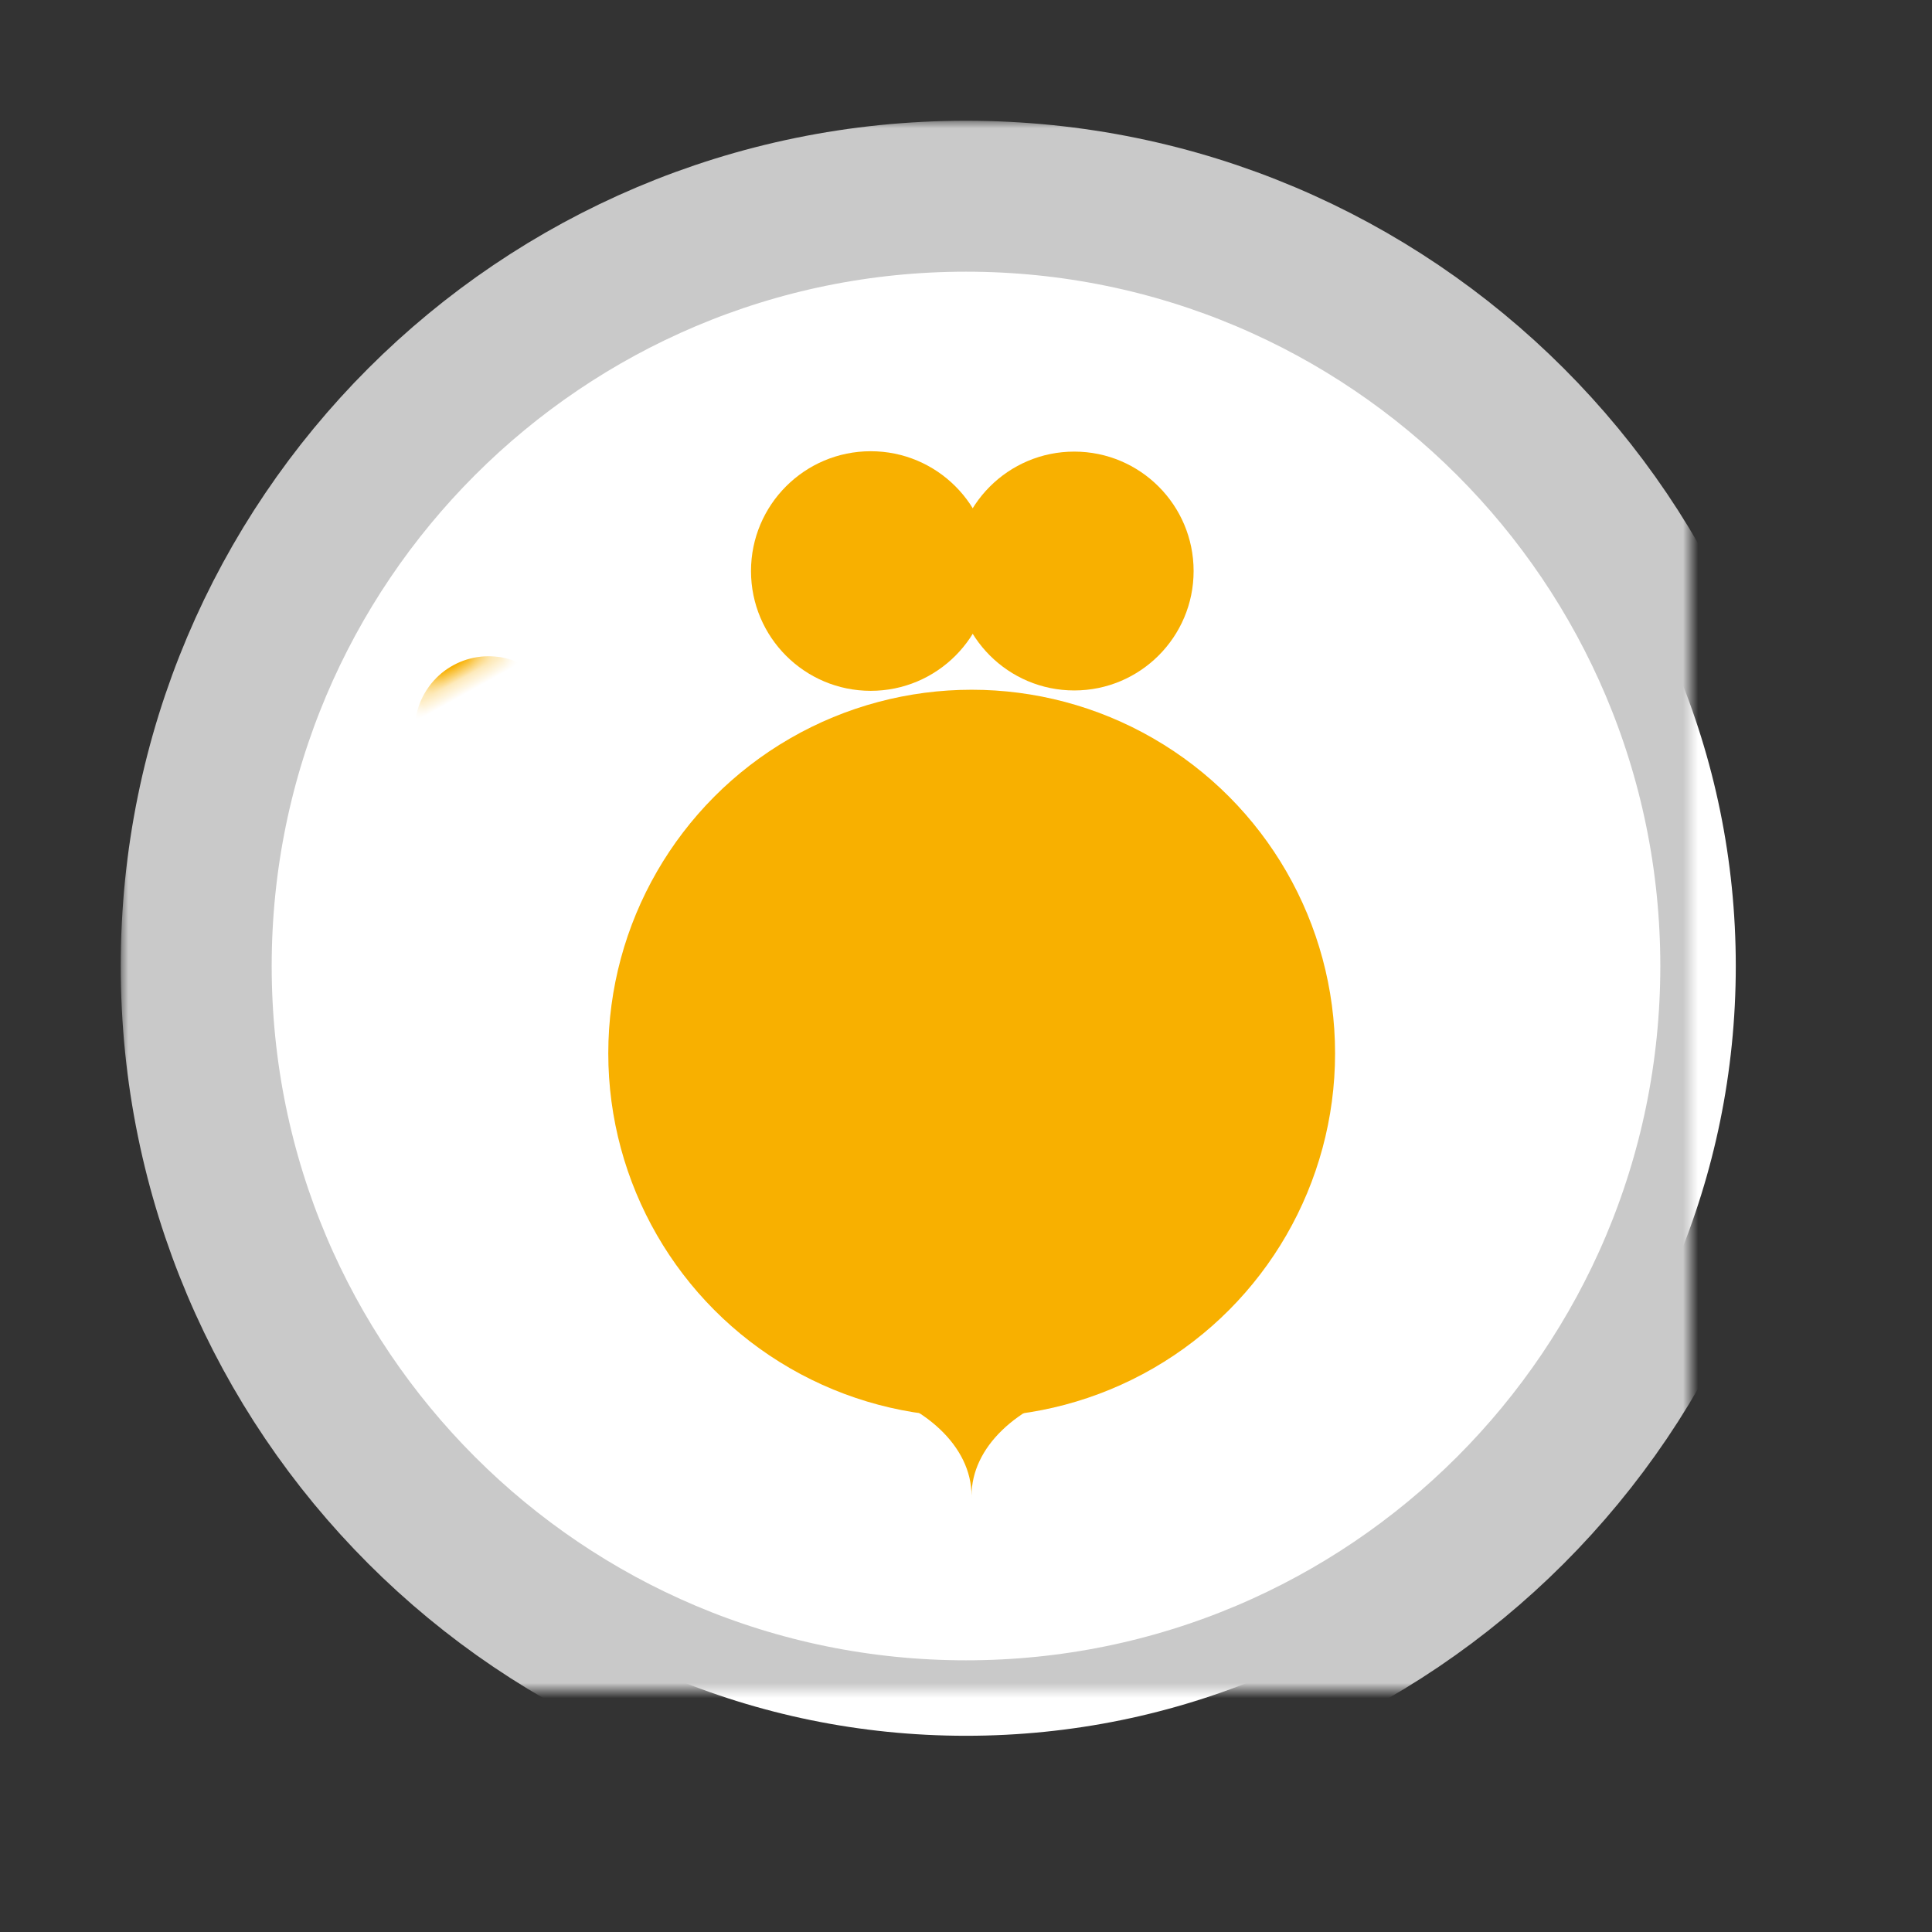 <?xml version="1.0" encoding="UTF-8" standalone="no"?>
<svg width="128px" height="128px" viewBox="0 0 128 128" version="1.1" xmlns="http://www.w3.org/2000/svg" xmlns:xlink="http://www.w3.org/1999/xlink" style="background: #FFFFFF;">
    <rect x="0" y="0" width="128" height="128" fill="#333333" stroke="none"/>
    <!-- Generator: Sketch 3.7.2 (28276) - http://www.bohemiancoding.com/sketch -->
    <title>profile_1</title>
    <desc>Created with Sketch.</desc>
    <defs>
        <path d="M64,115 C92.167,115 115,92.167 115,64 C115,35.833 92.167,13 64,13 C35.833,13 13,35.833 13,64 C13,92.167 35.833,115 64,115 Z" id="path-1"></path>
        <mask id="mask-2" maskContentUnits="userSpaceOnUse" maskUnits="objectBoundingBox" x="-5" y="-5" width="112" height="112">
            <rect x="8" y="8" width="112" height="112" fill="white"></rect>
            <use xlink:href="#path-1" fill="black"></use>
        </mask>
        <path d="M4.733,22.017 L4.759,22.072 C9.4,25.006 15.133,26.008 20.613,24.579 C17.273,22.555 14.47,19.545 12.691,15.729 C12.635,15.608 12.579,15.487 12.526,15.365 C12.485,15.264 12.442,15.162 12.395,15.062 C11.13,12.349 7.907,11.175 5.196,12.44 C2.485,13.704 1.313,16.927 2.578,19.64 C3.058,20.671 3.822,21.48 4.733,22.017 Z" id="path-3"></path>
        <mask id="mask-4" maskContentUnits="userSpaceOnUse" maskUnits="objectBoundingBox" x="0" y="0" width="18.537" height="13.294" fill="white">
            <use xlink:href="#path-3"></use>
        </mask>
        <path d="M61.024,22.017 L61.05,22.072 C65.691,25.006 71.424,26.008 76.904,24.579 C73.564,22.555 70.762,19.545 68.982,15.729 C68.926,15.608 68.871,15.487 68.817,15.365 C68.777,15.264 68.733,15.162 68.686,15.062 C67.421,12.349 64.198,11.175 61.487,12.44 C58.776,13.704 57.604,16.927 58.869,19.64 C59.35,20.671 60.113,21.48 61.024,22.017 Z" id="path-5"></path>
        <mask id="mask-6" maskContentUnits="userSpaceOnUse" maskUnits="objectBoundingBox" x="0" y="0" width="18.537" height="13.294" fill="white">
            <use xlink:href="#path-5"></use>
        </mask>
    </defs>
    <g id="Page-1" stroke="none" stroke-width="1" fill="none" fill-rule="evenodd">
        <g id="profile_1">
            <g id="Oval-53">
                <use fill="#FFFFFF" fill-rule="evenodd" xlink:href="#path-1"></use>
                <use stroke="#C9C9C9" mask="url(#mask-2)" stroke-width="10" xlink:href="#path-1"></use>
            </g>
            <g id="Main-Icon" transform="translate(25, 29)">
                <path d="M31.863,62.904 C36.247,63.996 39.367,66.806 39.367,70.1 C39.367,70.137 39.366,70.173 39.366,70.21 C39.366,70.209 39.367,70.207 39.368,70.206 C39.367,70.171 39.367,70.135 39.367,70.1 C39.367,66.882 42.344,64.127 46.568,62.982 C46.564,62.964 46.561,62.946 46.557,62.927 C44.287,63.637 41.871,64.02 39.367,64.02 C36.763,64.02 34.256,63.606 31.908,62.841 C31.894,62.862 31.879,62.883 31.863,62.904 Z" id="Spine-Copy" fill="#F8B000"></path>
                <use id="Left-Wing-Copy" stroke="#FFFFFF" mask="url(#mask-4)" stroke-width="1.05" fill="#F8B000" transform="translate(11.337, 18.577) rotate(-29) translate(-11.337, -18.577) " xlink:href="#path-3"></use>
                <use id="Left-Wing-Copy-2" stroke="#FFFFFF" mask="url(#mask-6)" stroke-width="1.05" fill="#F8B000" transform="translate(67.629, 18.577) scale(-1, 1) rotate(-29) translate(-67.629, -18.577) " xlink:href="#path-5"></use>
                <g id="Body-Copy" transform="translate(15.3, 0.697)" fill="#F8B000">
                    <ellipse id="Oval-1" cx="24.076" cy="40.089" rx="24.076" ry="24.089"></ellipse>
                    <ellipse id="l-w" cx="17.389" cy="8.135" rx="7.933" ry="7.937"></ellipse>
                    <ellipse id="r-w-copy-2" cx="30.872" cy="8.135" rx="7.908" ry="7.912"></ellipse>
                </g>
                <g id="Eye-Ball-Copy" transform="translate(25.577, 1.717)"></g>
            </g>
        </g>
    </g>
</svg>